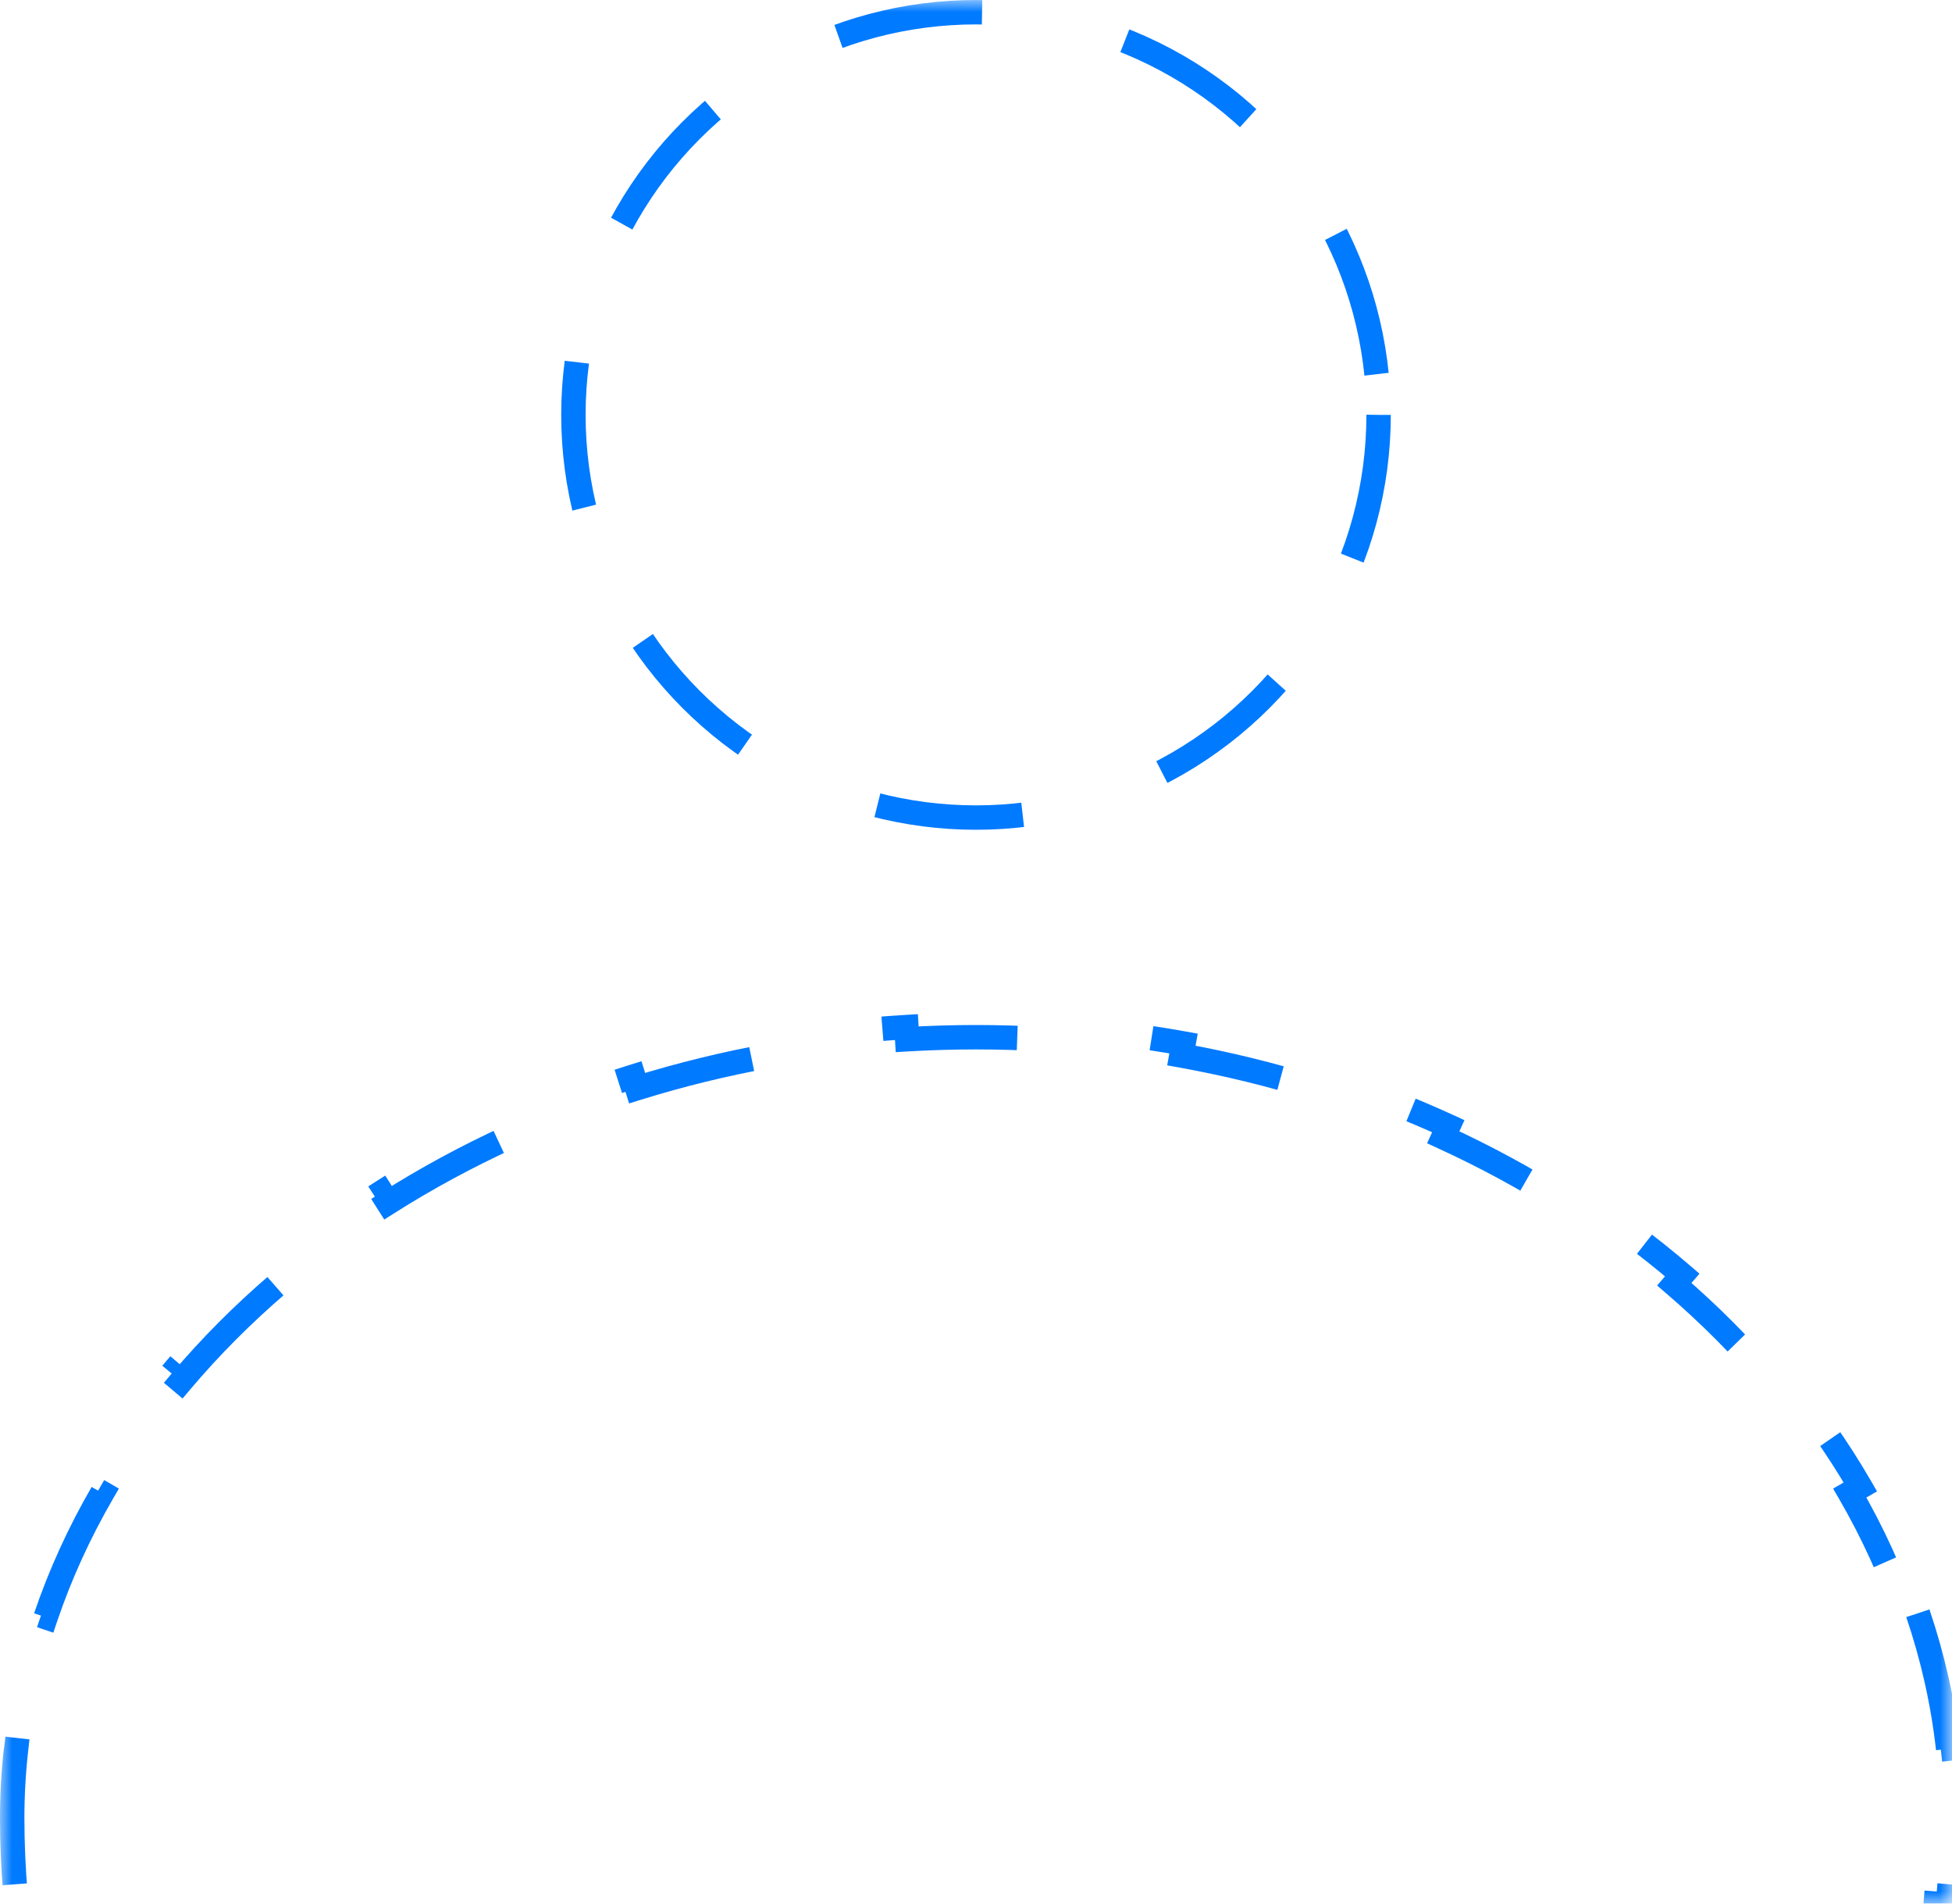 <svg width="80" height="78" viewBox="0 0 80 78" fill="none" xmlns="http://www.w3.org/2000/svg">
<mask id="mask0_3889_225820" style="mask-type:alpha" maskUnits="userSpaceOnUse" x="0" y="0" width="80" height="78">
<rect width="80" height="78" fill="#C4C4C4"/>
</mask>
<g mask="url(#mask0_3889_225820)">
<path d="M78.601 66.105C79.211 67.905 79.631 69.761 79.842 71.655L79.345 71.711C79.448 72.632 79.5 73.562 79.5 74.5C79.5 75.553 79.453 76.609 79.361 77.664L79.859 77.708C79.674 79.826 79.311 81.944 78.782 84.036L78.298 83.914C77.783 85.952 77.11 87.967 76.292 89.935L76.754 90.127C75.936 92.096 74.975 94.018 73.885 95.871L73.454 95.617C72.381 97.441 71.181 99.196 69.868 100.862L70.261 101.171C68.933 102.855 67.491 104.448 65.948 105.928L65.602 105.567C64.068 107.036 62.434 108.393 60.713 109.613L61.002 110.021C59.251 111.264 57.409 112.368 55.491 113.311L55.27 112.862C53.373 113.795 51.402 114.567 49.371 115.156L49.51 115.636C47.467 116.229 45.363 116.64 43.21 116.846L43.162 116.349C42.119 116.449 41.065 116.5 40 116.5C38.935 116.5 37.881 116.449 36.838 116.349L36.79 116.846C34.637 116.64 32.533 116.229 30.49 115.636L30.629 115.156C28.598 114.567 26.627 113.795 24.73 112.862L24.509 113.311C22.591 112.368 20.75 111.264 18.998 110.021L19.287 109.613C17.566 108.393 15.932 107.036 14.398 105.567L14.052 105.927C12.509 104.448 11.067 102.855 9.739 101.171L10.132 100.862C8.819 99.196 7.619 97.441 6.546 95.617L6.115 95.871C5.025 94.018 4.064 92.096 3.246 90.127L3.708 89.935C2.89 87.967 2.217 85.952 1.702 83.914L1.218 84.036C0.689 81.944 0.326 79.826 0.141 77.708L0.639 77.664C0.547 76.608 0.5 75.553 0.5 74.5C0.5 73.562 0.552 72.632 0.655 71.711L0.158 71.655C0.369 69.761 0.789 67.905 1.399 66.105L1.872 66.265C2.466 64.512 3.244 62.81 4.189 61.177L3.756 60.926C4.695 59.304 5.795 57.749 7.04 56.277L7.422 56.6C8.611 55.194 9.936 53.863 11.381 52.621L11.055 52.242C12.473 51.024 14.005 49.892 15.635 48.859L15.903 49.281C17.464 48.292 19.117 47.395 20.851 46.6L20.643 46.145C22.344 45.365 24.121 44.683 25.962 44.11L26.111 44.587C27.878 44.037 29.706 43.588 31.583 43.249L31.494 42.757C33.335 42.424 35.224 42.197 37.149 42.084L37.179 42.583C38.111 42.528 39.051 42.5 40 42.5C40.949 42.5 41.889 42.528 42.821 42.583L42.851 42.084C44.776 42.197 46.665 42.424 48.506 42.757L48.417 43.249C50.294 43.588 52.122 44.037 53.889 44.587L54.038 44.11C55.879 44.683 57.656 45.365 59.357 46.145L59.149 46.6C60.883 47.395 62.536 48.292 64.097 49.281L64.365 48.859C65.996 49.892 67.527 51.024 68.945 52.242L68.619 52.621C70.064 53.863 71.389 55.194 72.578 56.6L72.96 56.277C74.205 57.749 75.305 59.304 76.244 60.926L75.811 61.177C76.756 62.81 77.534 64.512 78.128 66.265L78.601 66.105Z" stroke="#007AFF" stroke-dasharray="6 6"/>
<circle cx="40" cy="17" r="16.5" stroke="#007AFF" stroke-dasharray="6 6"/>
</g>
</svg>
